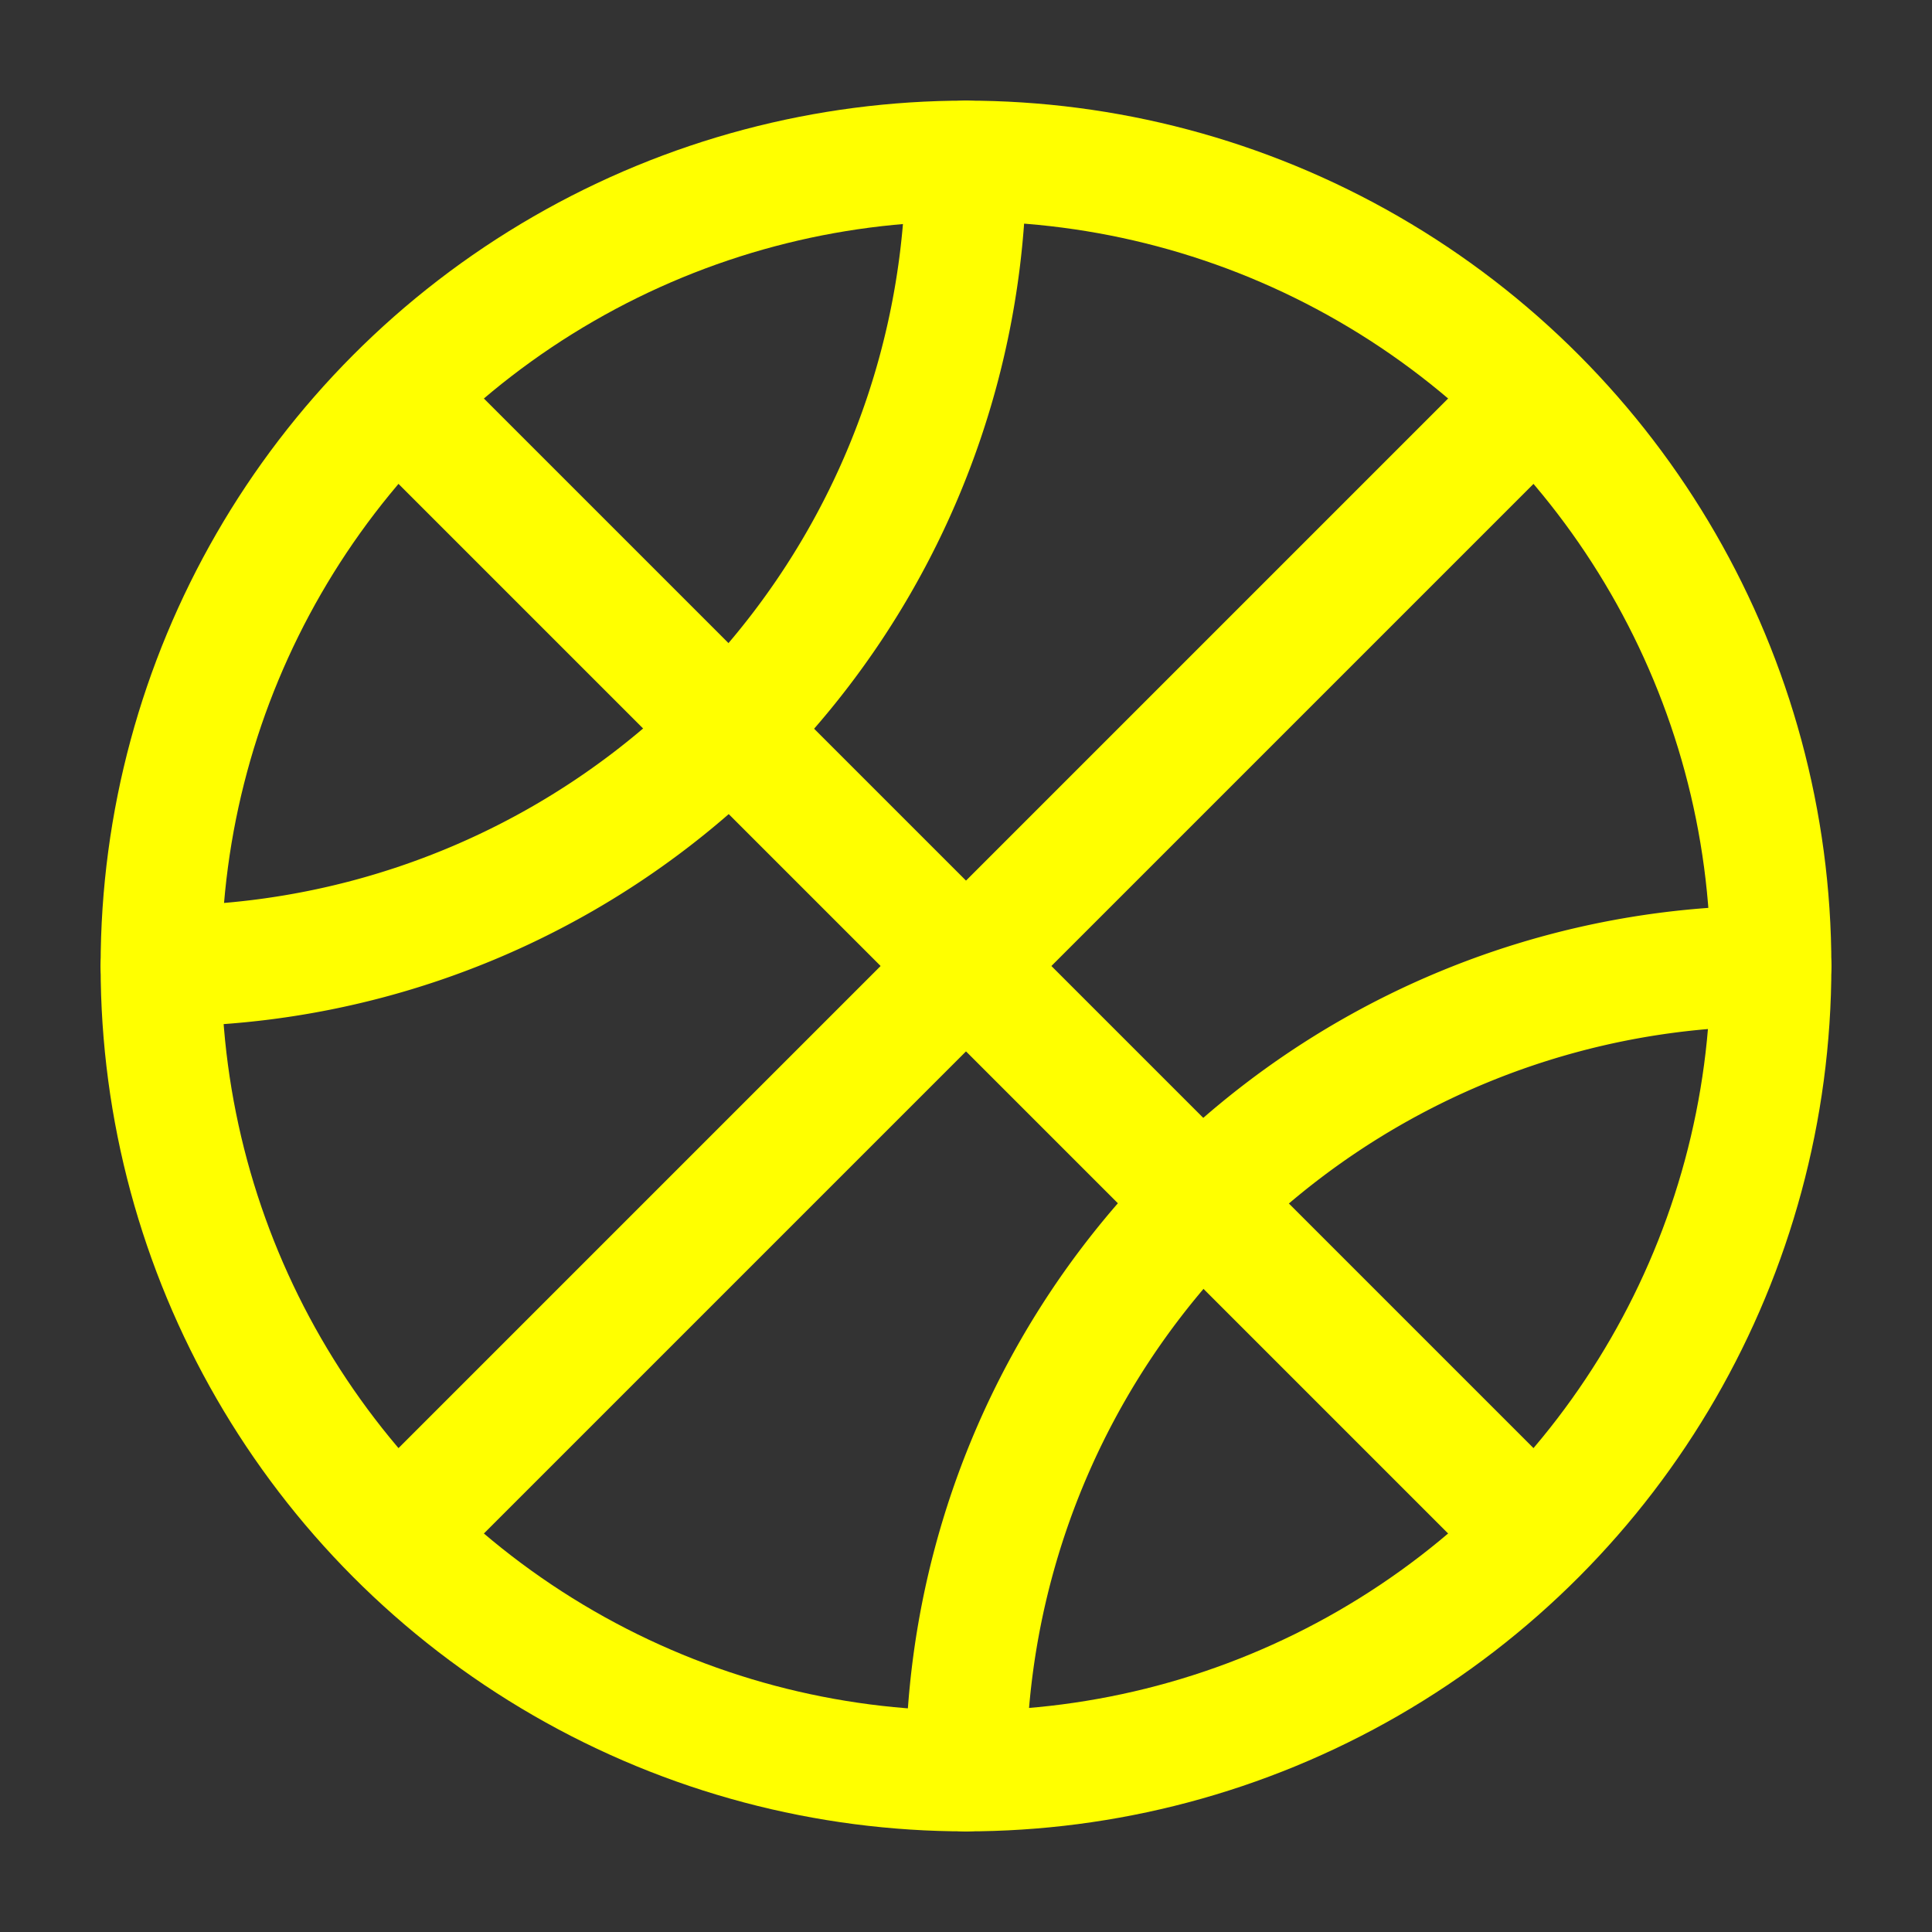 <!DOCTYPE svg PUBLIC "-//W3C//DTD SVG 1.1//EN" "http://www.w3.org/Graphics/SVG/1.1/DTD/svg11.dtd">
<!-- Uploaded to: SVG Repo, www.svgrepo.com, Transformed by: SVG Repo Mixer Tools -->
<svg width="64px" height="64px" viewBox="0 0 24 24" xmlns="http://www.w3.org/2000/svg" fill="#000000">
<rect x="0" y="0" width="24" height="24" fill="#333333" stroke="none"/>
<g id="SVGRepo_bgCarrier" stroke-width="0"/>
<g id="SVGRepo_tracerCarrier" stroke-linecap="round" stroke-linejoin="round"/>
<g id="SVGRepo_iconCarrier"> <defs> <style>.cls-1,.cls-2{fill:none;stroke:#ffff00;stroke-linecap:round;stroke-linejoin:round;stroke-width:1.5px;}.cls-2{fill-rule:evenodd;}</style> </defs> <g id="ic-sport-basketball"> <circle class="cls-1" cx="12" cy="12" r="10"/> <line class="cls-1" x1="5" y1="5" x2="19" y2="19"/> <line class="cls-1" x1="19" y1="5" x2="5" y2="19"/> <path class="cls-2" d="M12,2A10,10,0,0,1,2,12"/> <path class="cls-2" d="M12,22A10,10,0,0,1,22,12"/> </g> </g>
</svg>